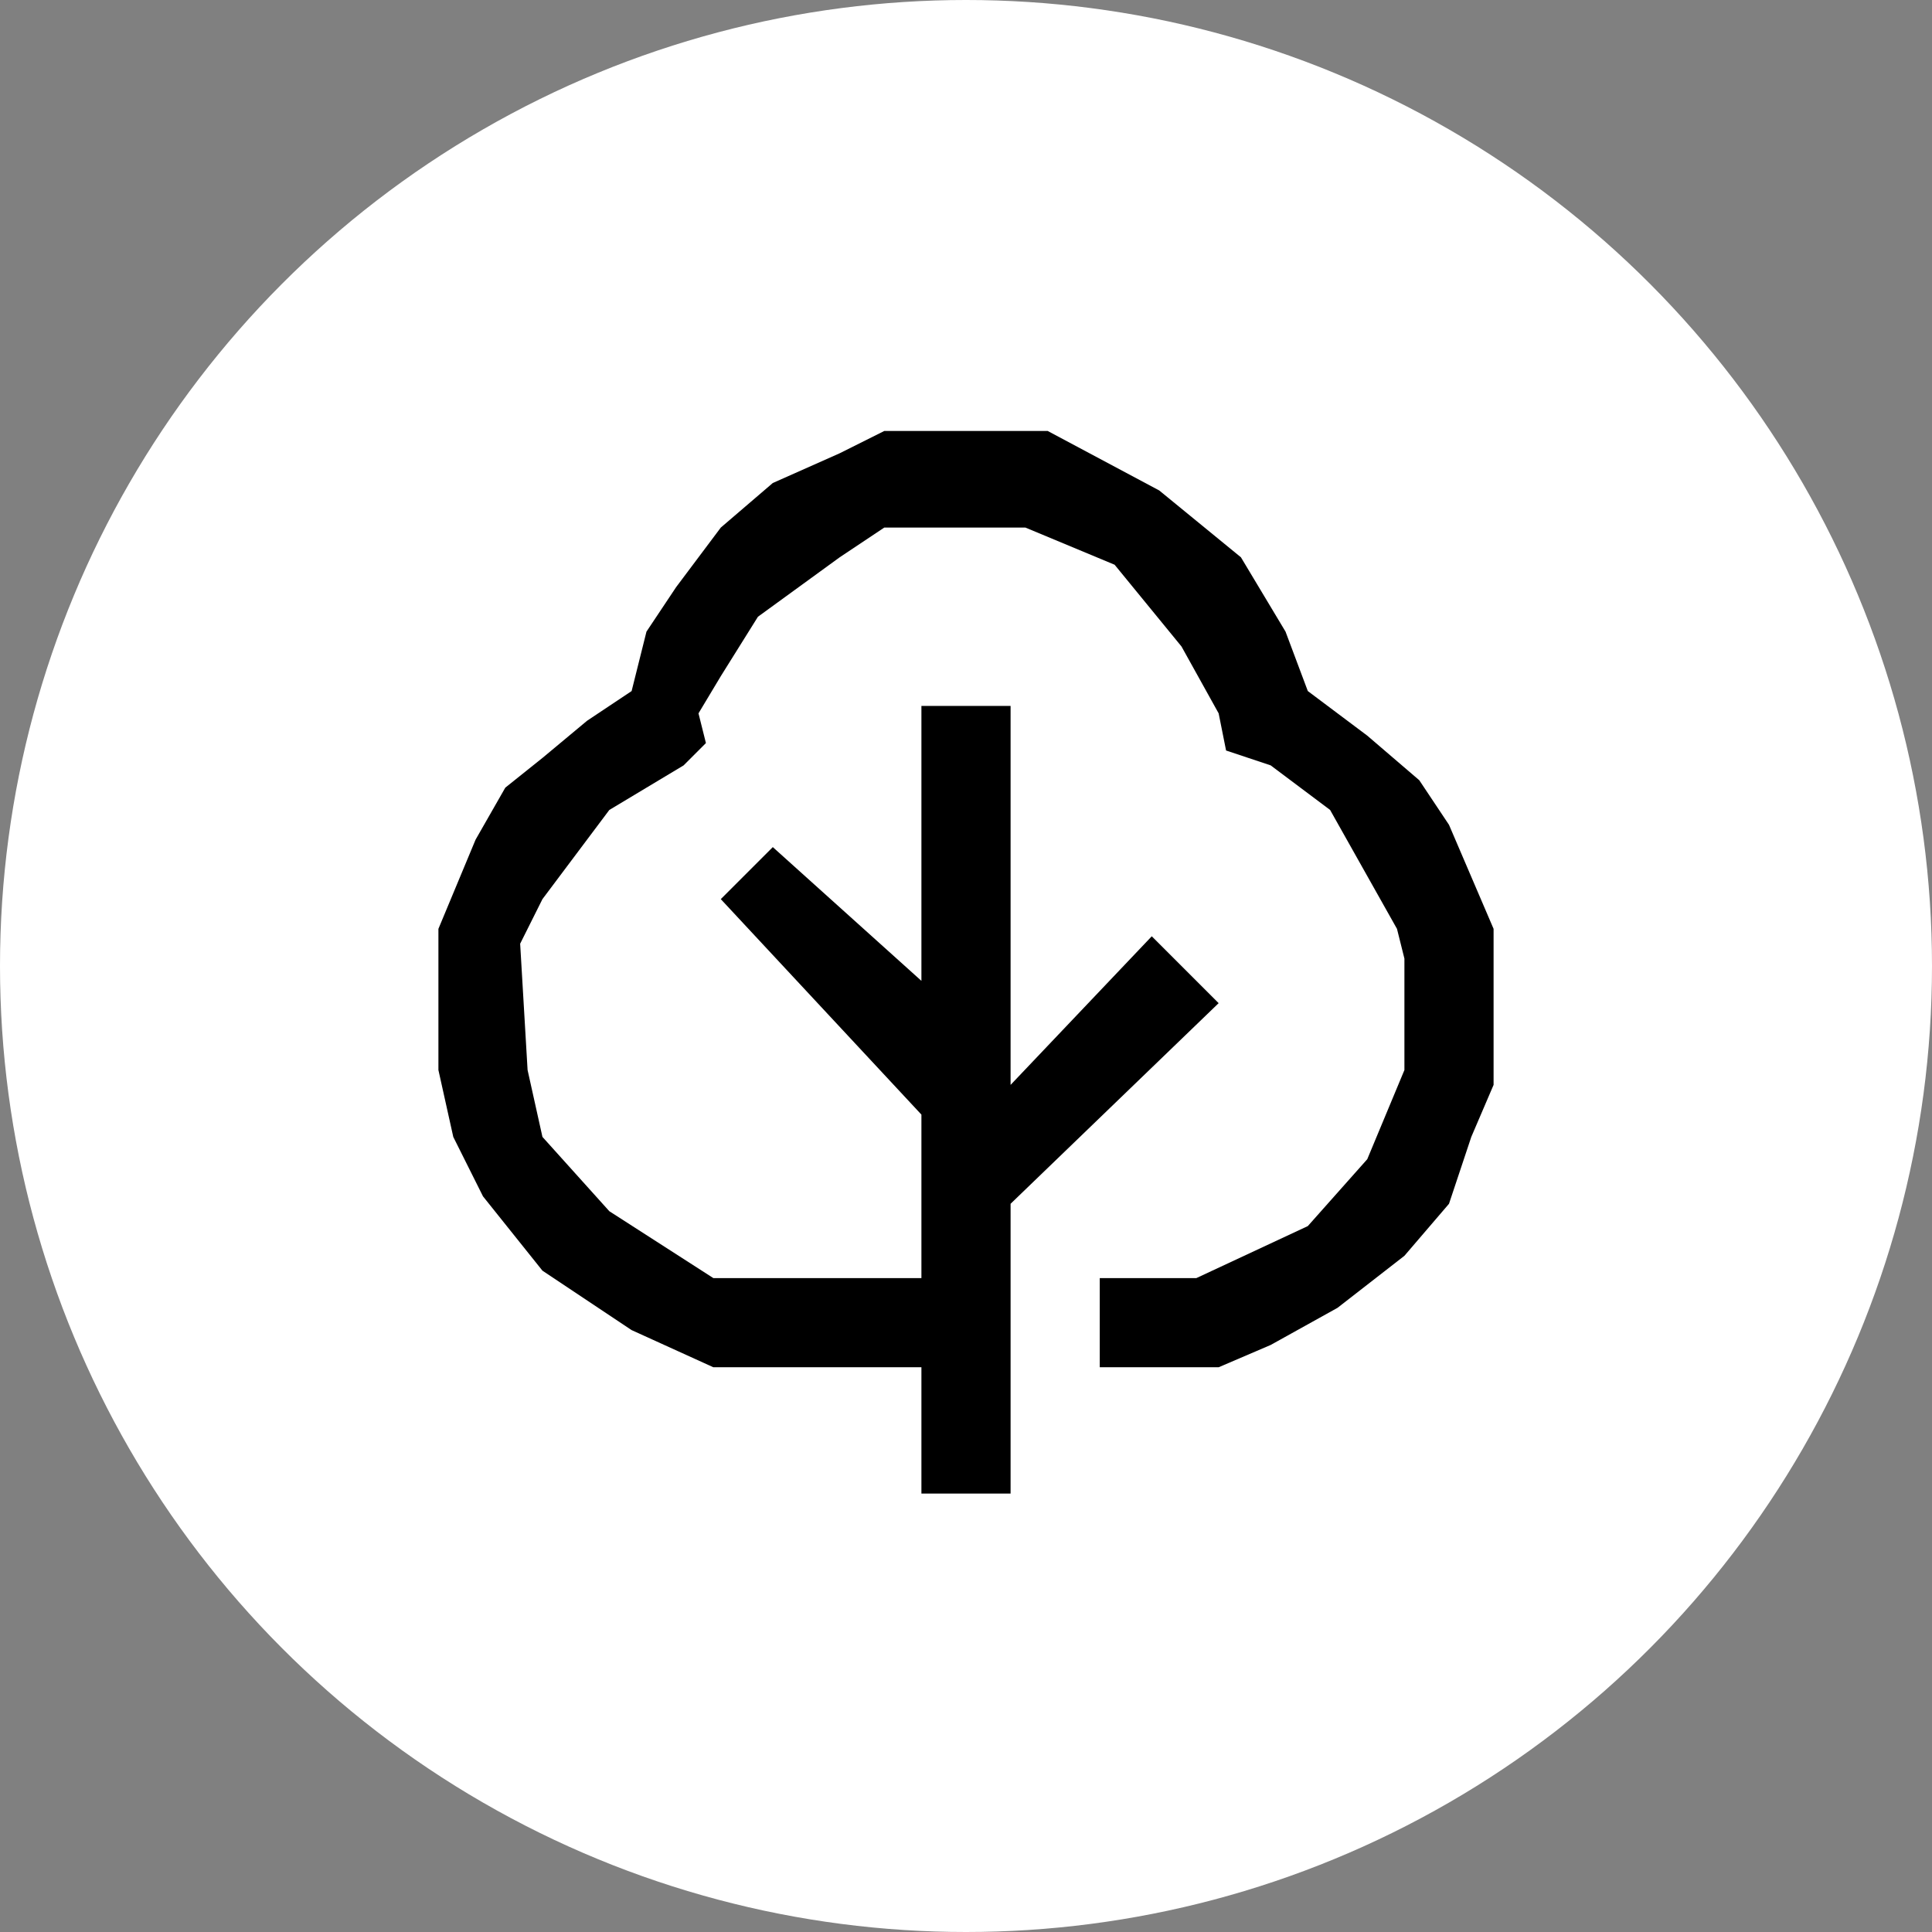 <svg width="130" height="130" viewBox="0 0 130 130" fill="none" xmlns="http://www.w3.org/2000/svg">
<rect x="0" y="0" width="130" height="130" fill="#808080" stroke="none"/>
<circle cx="65" cy="65" r="65" fill="white"/>
<path d="M82 92H74V86H80.5L88 82.5L92 78L94.5 72V64.5L94 62.5L89.5 54.5L85.5 51.5L82.5 50.5L82 48L79.5 43.5L75 38L69 35.5H59.5L56.5 37.5L51 41.5L48.5 45.5L47 48L47.5 50L46 51.5L41 54.5L36.5 60.5L35 63.5L35.5 72L36.5 76.5L41 81.5L48 86H62V75L48.5 60.5L52 57L62 66V47.5H68V73L77.5 63L82 67.5L68 81V100.5H62V92H48L42.5 89.5L36.5 85.5L32.5 80.5L30.5 76.5L29.5 72V62.5L32 56.5L34 53L36.5 51L39.5 48.5L42.5 46.5L43.5 42.5L45.5 39.5L48.5 35.5L52 32.5L56.5 30.5L59.5 29H70.5L78 33L83.5 37.5L86.5 42.5L88 46.5L92 49.5L95.5 52.5L97.5 55.5L99 59L100.5 62.5V73L99 76.5L97.5 81L94.5 84.5L90 88L85.5 90.5L82 92Z" fill="black"/>
</svg>

